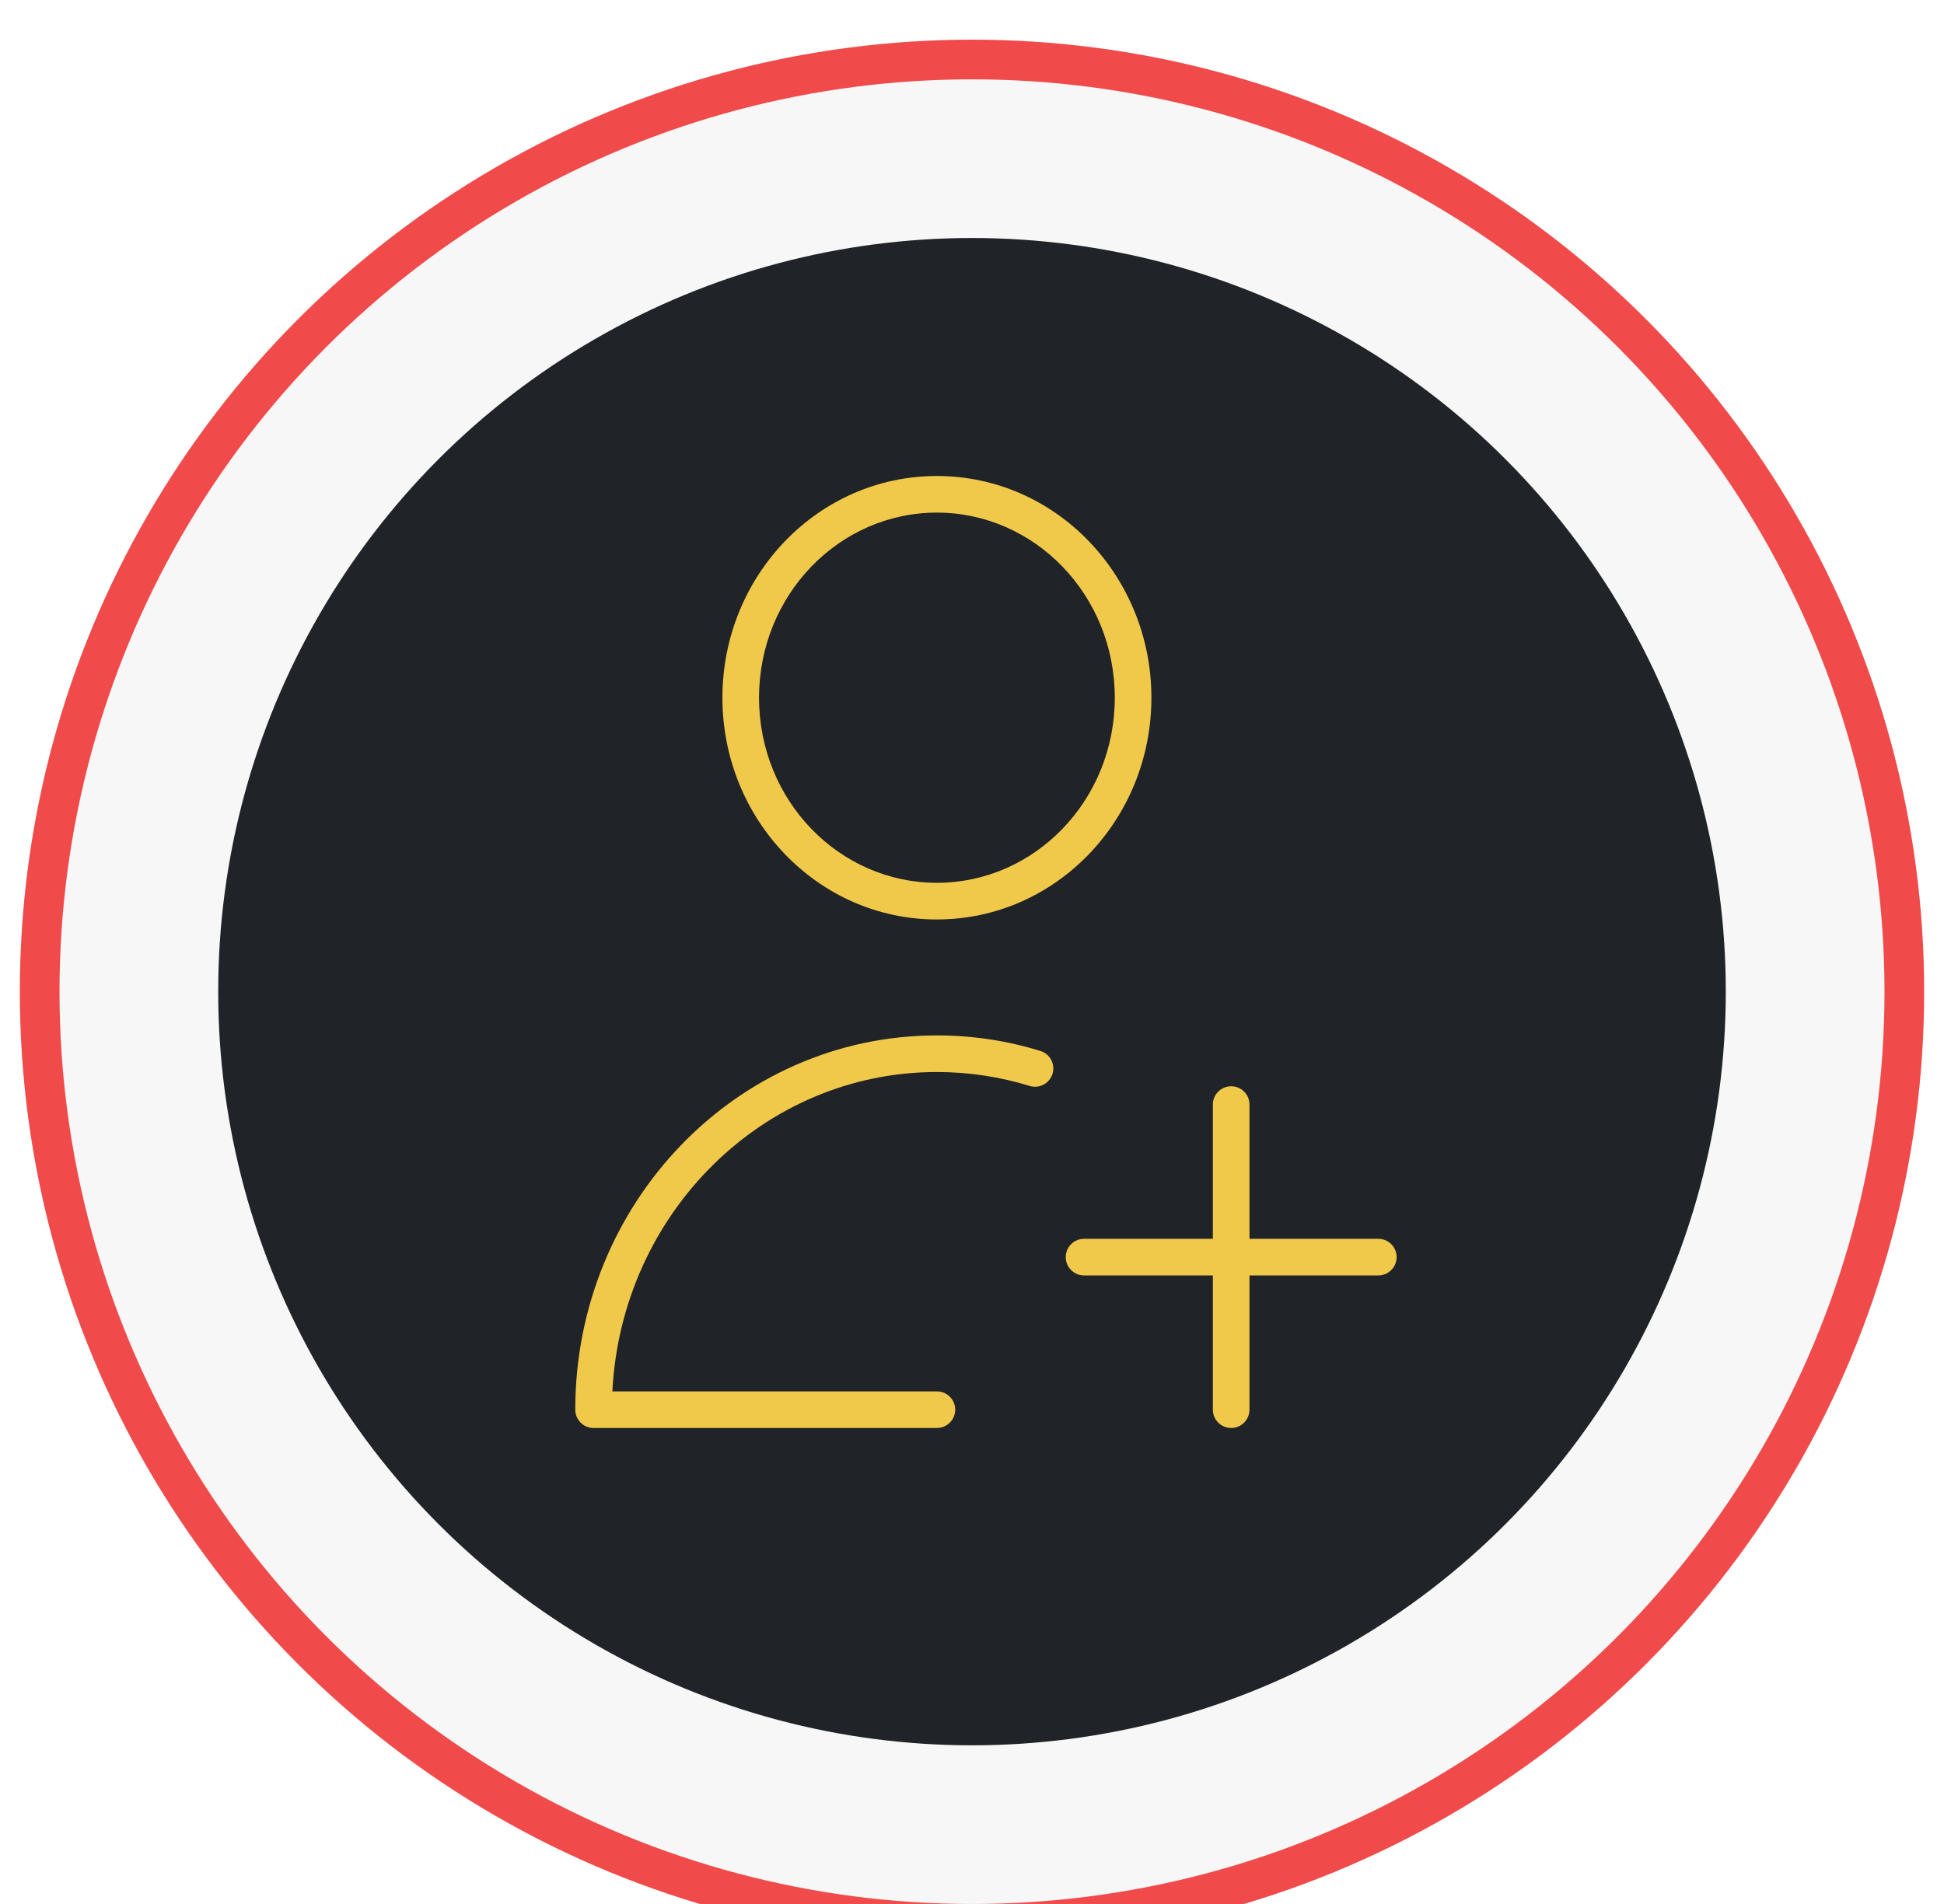 <svg width="49" height="48" viewBox="0 0 49 48" fill="none" xmlns="http://www.w3.org/2000/svg">
<g filter="url(#filter0_d_9355_72257)">
<circle cx="24.5" cy="24" r="24" fill="#5C5C63" fill-opacity="0.05"/>
<circle cx="24.5" cy="24" r="23.5" stroke="#F14A4A"/>
</g>
<g filter="url(#filter1_d_9355_72257)">
<circle cx="24.5" cy="24" r="19" fill="#202327"/>
</g>
<path fillRule="evenodd" clipRule="evenodd" d="M23.615 12.923C21.155 12.923 19.132 14.996 19.132 17.59C19.132 20.183 21.155 22.256 23.615 22.256C26.076 22.256 28.099 20.183 28.099 17.59C28.099 14.996 26.076 12.923 23.615 12.923ZM18.209 17.59C18.209 14.519 20.614 12 23.615 12C26.617 12 29.022 14.519 29.022 17.59C29.022 20.661 26.617 23.18 23.615 23.18C20.614 23.18 18.209 20.661 18.209 17.59ZM15.435 35.077C15.666 30.576 19.255 27.026 23.615 27.026C24.428 27.026 25.212 27.148 25.952 27.377C26.195 27.452 26.454 27.315 26.529 27.072C26.604 26.828 26.468 26.57 26.224 26.495C25.397 26.239 24.521 26.103 23.615 26.103C18.565 26.103 14.5 30.343 14.5 35.538C14.5 35.793 14.707 36 14.961 36H23.615C23.87 36 24.077 35.793 24.077 35.538C24.077 35.284 23.87 35.077 23.615 35.077H15.435ZM31.033 27.385C31.288 27.385 31.494 27.591 31.494 27.846V31.231H34.742C34.997 31.231 35.203 31.437 35.203 31.692C35.203 31.947 34.997 32.154 34.742 32.154H31.494V35.538C31.494 35.793 31.288 36 31.033 36C30.778 36 30.571 35.793 30.571 35.538V32.154H27.324C27.069 32.154 26.863 31.947 26.863 31.692C26.863 31.437 27.069 31.231 27.324 31.231H30.571V27.846C30.571 27.591 30.778 27.385 31.033 27.385Z" fill="#F1C94A"/>
<defs>
<filter id="filter0_d_9355_72257" x="-1.5" y="-1" width="52" height="52" filterUnits="userSpaceOnUse" color-interpolation-filters="sRGB">
<feFlood flood-opacity="0" result="BackgroundImageFix"/>
<feColorMatrix in="SourceAlpha" type="matrix" values="0 0 0 0 0 0 0 0 0 0 0 0 0 0 0 0 0 0 127 0" result="hardAlpha"/>
<feOffset dy="1"/>
<feGaussianBlur stdDeviation="1"/>
<feColorMatrix type="matrix" values="0 0 0 0 0 0 0 0 0 0 0 0 0 0 0 0 0 0 0.05 0"/>
<feBlend mode="normal" in2="BackgroundImageFix" result="effect1_dropShadow_9355_72257"/>
<feBlend mode="normal" in="SourceGraphic" in2="effect1_dropShadow_9355_72257" result="shape"/>
</filter>
<filter id="filter1_d_9355_72257" x="3.5" y="4" width="42" height="42" filterUnits="userSpaceOnUse" color-interpolation-filters="sRGB">
<feFlood flood-opacity="0" result="BackgroundImageFix"/>
<feColorMatrix in="SourceAlpha" type="matrix" values="0 0 0 0 0 0 0 0 0 0 0 0 0 0 0 0 0 0 127 0" result="hardAlpha"/>
<feOffset dy="1"/>
<feGaussianBlur stdDeviation="1"/>
<feColorMatrix type="matrix" values="0 0 0 0 0 0 0 0 0 0 0 0 0 0 0 0 0 0 0.05 0"/>
<feBlend mode="normal" in2="BackgroundImageFix" result="effect1_dropShadow_9355_72257"/>
<feBlend mode="normal" in="SourceGraphic" in2="effect1_dropShadow_9355_72257" result="shape"/>
</filter>
</defs>
</svg>
